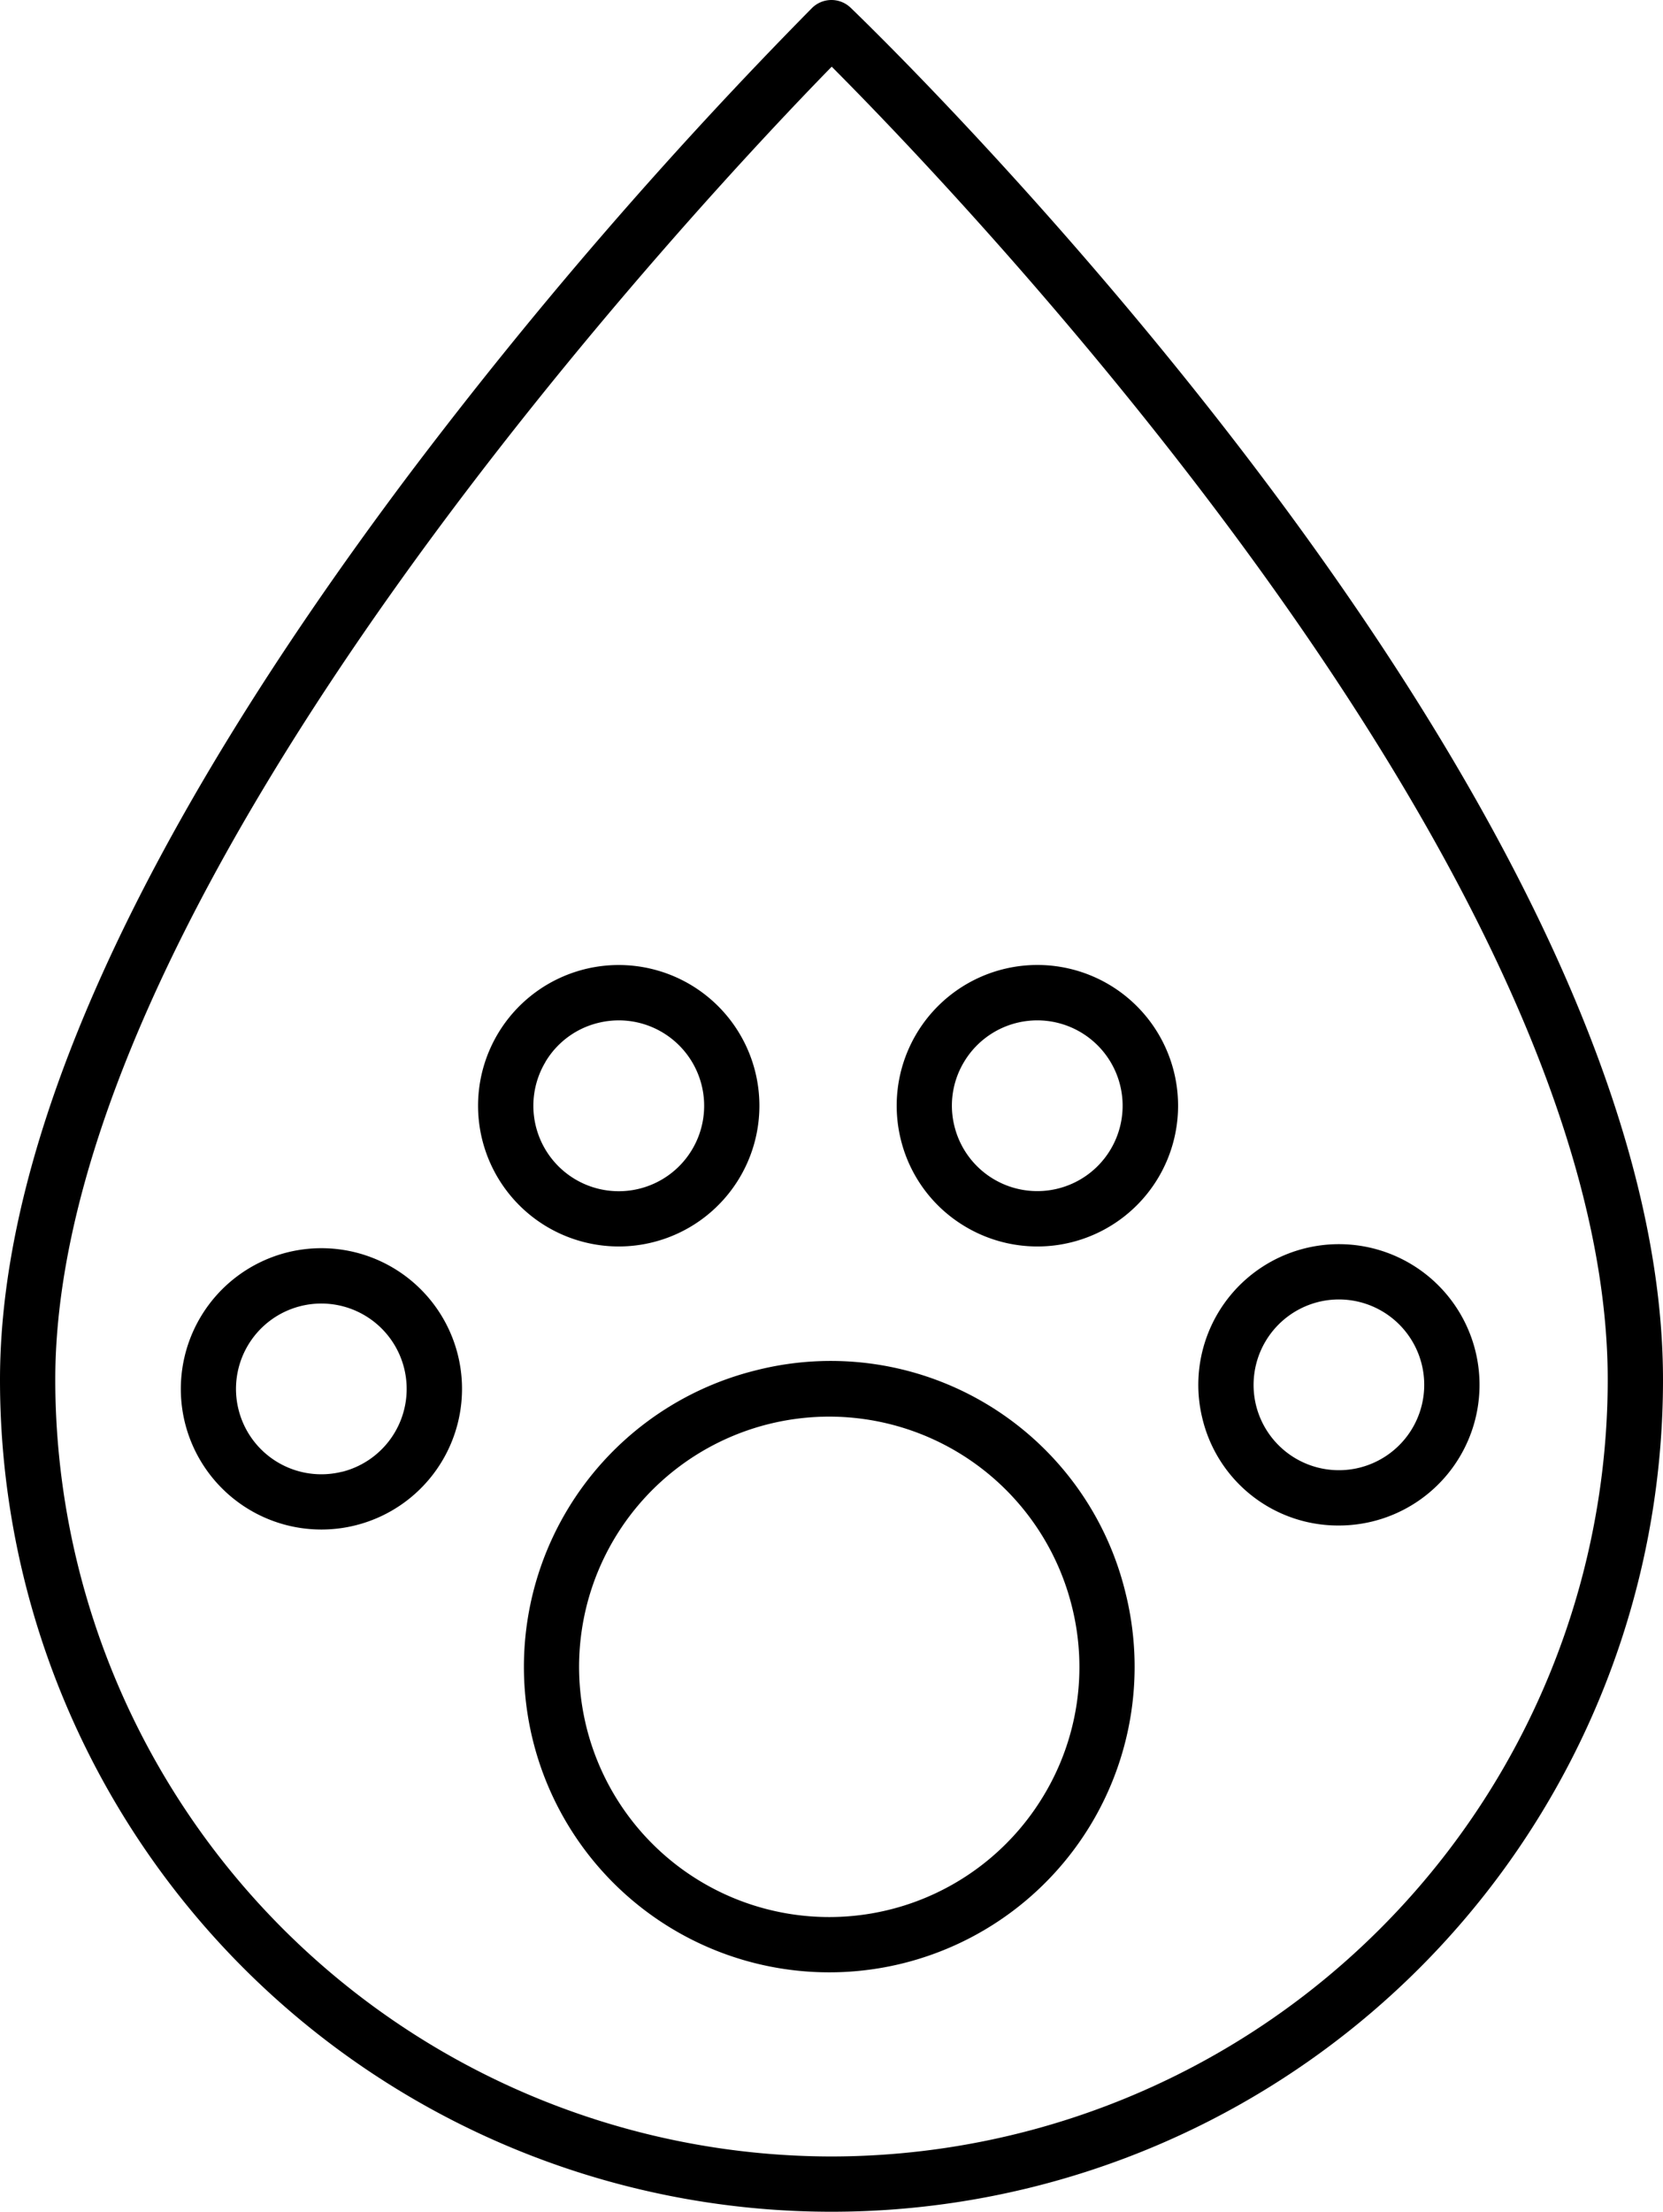 <svg xmlns="http://www.w3.org/2000/svg" width="60.175" height="80" viewBox="0 0 60.175 80">
  <g id="Group_1294" data-name="Group 1294" transform="translate(-919 -5036.104)">
    <path id="Path_380" data-name="Path 380" d="M47.288,59.572a11.049,11.049,0,1,0,13.4,8.04A10.974,10.974,0,0,0,47.288,59.572ZM57.726,74.947a9.05,9.05,0,1,1,1.02-6.851A8.995,8.995,0,0,1,57.726,74.947Z" transform="translate(899.038 5026.104)"/>
    <path id="Path_381" data-name="Path 381" d="M30.356,55.3a5.094,5.094,0,0,0-3.7,6.17h0a5.088,5.088,0,1,0,3.7-6.17Zm1.983,7.933a3.088,3.088,0,1,1,2.246-3.745A3.091,3.091,0,0,1,32.34,63.236Z" transform="translate(899.038 5026.104)"/>
    <path id="Path_382" data-name="Path 382" d="M42.337,55.085a5.09,5.09,0,1,0-2.608-.727A5.1,5.1,0,0,0,42.337,55.085ZM39.7,48.406A3.068,3.068,0,0,1,41.6,47a3.12,3.12,0,0,1,.755-.093,3.09,3.09,0,1,1-2.653,1.5Z" transform="translate(899.038 5026.104)"/>
    <path id="Path_383" data-name="Path 383" d="M54.877,54.358a5.091,5.091,0,1,0-2.317-3.13A5.057,5.057,0,0,0,54.877,54.358Zm-.029-5.952a3.088,3.088,0,1,1-.348,2.338h0A3.065,3.065,0,0,1,54.848,48.406Z" transform="translate(899.038 5026.104)"/>
    <path id="Path_384" data-name="Path 384" d="M68.412,65.178a5.088,5.088,0,1,0-4.938-3.855A5.049,5.049,0,0,0,68.412,65.178Zm-.752-8.084a3.088,3.088,0,1,1-2.247,3.744A3.094,3.094,0,0,1,67.66,57.094Z" transform="translate(899.038 5026.104)"/>
    <path id="Path_385" data-name="Path 385" d="M50.741,10.279a1,1,0,0,0-1.394.008A168.741,168.741,0,0,0,34.705,27.238C24.923,40.273,19.962,51.267,19.962,59.912a30.087,30.087,0,1,0,60.175,0C80.137,38.768,51.942,11.433,50.741,10.279ZM50.049,88A28.119,28.119,0,0,1,21.962,59.912c0-17.927,23.7-43.006,28.095-47.5,4.41,4.418,28.08,29,28.08,47.5A28.12,28.12,0,0,1,50.049,88Z" transform="translate(899.038 5026.104)"/>
  </g>
</svg>
